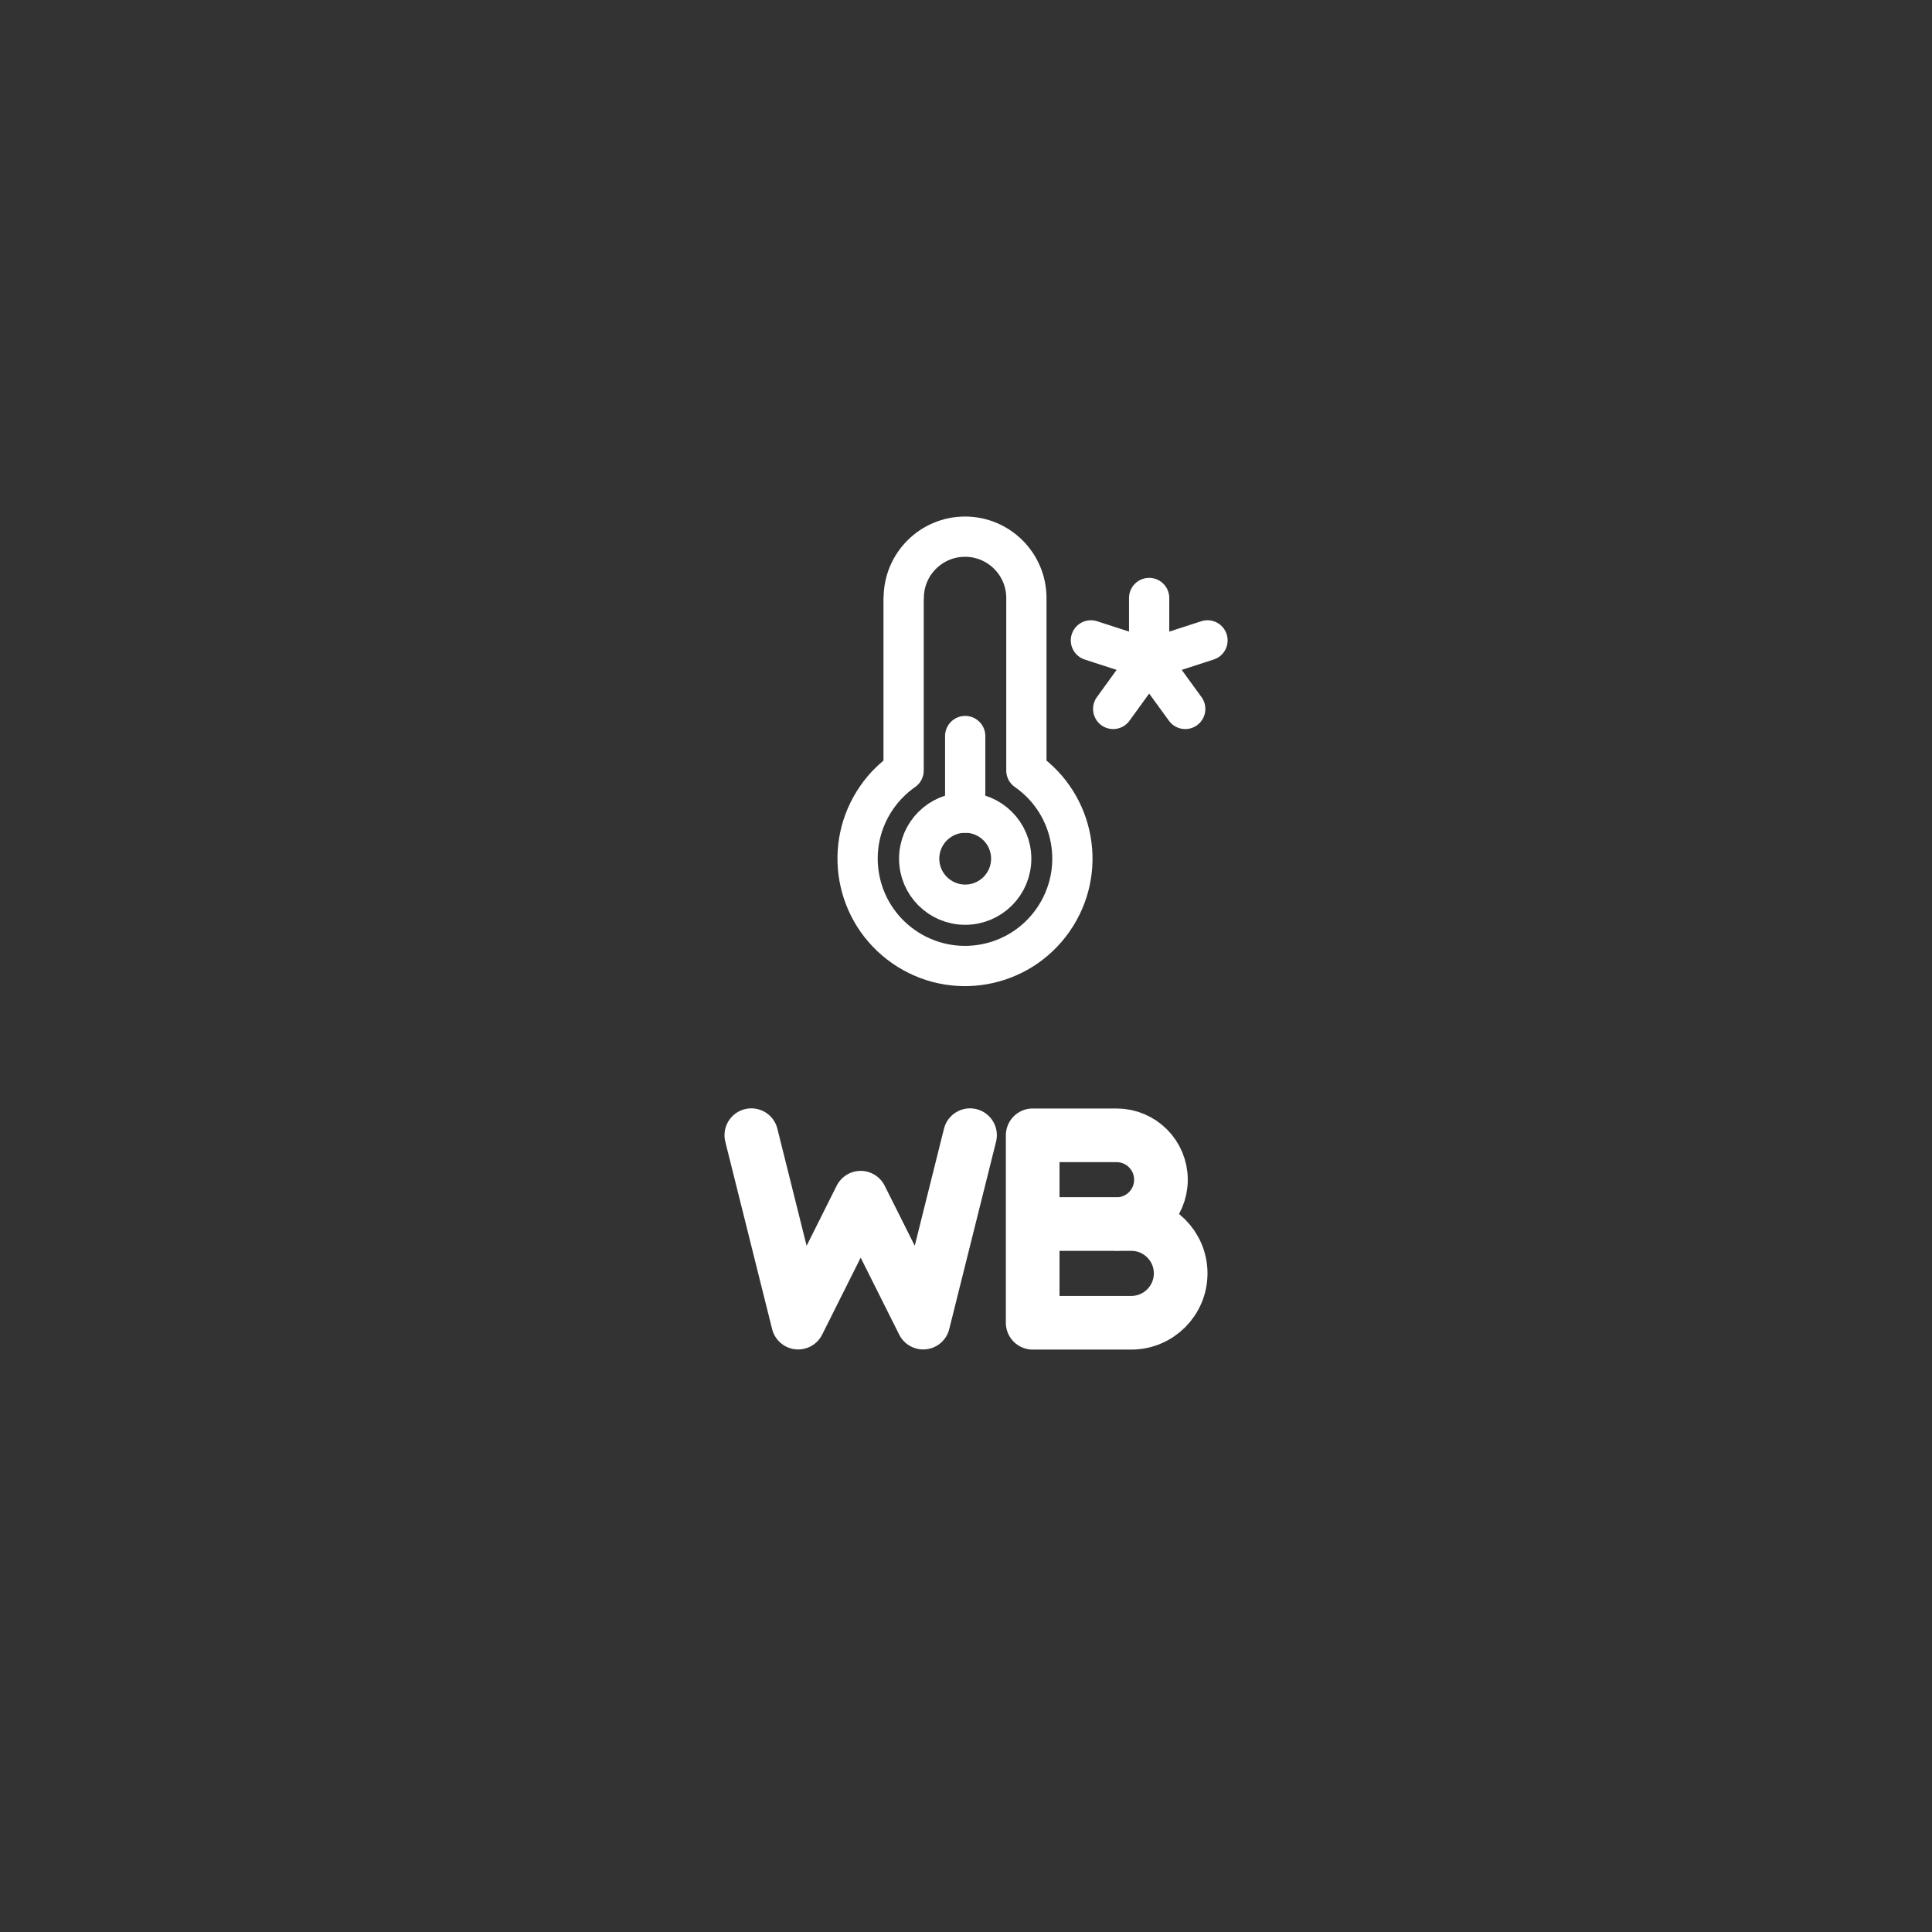 <?xml version="1.0" encoding="UTF-8"?>
<svg id="Layer_3" data-name="Layer 3" xmlns="http://www.w3.org/2000/svg" viewBox="0 0 144 144">
  <rect x="0" y="0" width="144" height="144" fill="#333333" stroke="none"/>
  <g>
    <path d="M76.97,91.23h7.35c2.03,0,3.68,1.65,3.68,3.68s-1.65,3.68-3.68,3.68h-7.35v-13.97h6.25c1.83,0,3.31,1.48,3.31,3.31s-1.48,3.31-3.31,3.31" fill="none" stroke="#fff" stroke-linecap="round" stroke-linejoin="round" stroke-width="4"/>
    <polyline points="56 84.61 59.49 98.58 64.15 89.27 68.81 98.58 72.3 84.61" fill="none" stroke="#fff" stroke-linecap="round" stroke-linejoin="round" stroke-width="4"/>
  </g>
  <g>
    <line x1="71.94" y1="60.57" x2="71.94" y2="54.86" fill="none" stroke="#fff" stroke-linecap="round" stroke-linejoin="round" stroke-width="3"/>
    <line x1="85.65" y1="44.57" x2="85.65" y2="49.14" fill="none" stroke="#fff" stroke-linecap="round" stroke-linejoin="round" stroke-width="3"/>
    <line x1="81.31" y1="47.73" x2="85.65" y2="49.14" fill="none" stroke="#fff" stroke-linecap="round" stroke-linejoin="round" stroke-width="3"/>
    <line x1="82.97" y1="52.84" x2="85.65" y2="49.14" fill="none" stroke="#fff" stroke-linecap="round" stroke-linejoin="round" stroke-width="3"/>
    <line x1="88.34" y1="52.84" x2="85.65" y2="49.14" fill="none" stroke="#fff" stroke-linecap="round" stroke-linejoin="round" stroke-width="3"/>
    <line x1="90" y1="47.73" x2="85.65" y2="49.14" fill="none" stroke="#fff" stroke-linecap="round" stroke-linejoin="round" stroke-width="3"/>
    <circle cx="71.94" cy="64" r="3.43" fill="none" stroke="#fff" stroke-linecap="round" stroke-linejoin="round" stroke-width="3"/>
    <path d="M67.36,44.57c0-2.53,2.05-4.57,4.57-4.57s4.57,2.05,4.57,4.57v12.86c3.63,2.53,4.52,7.51,1.99,11.14s-7.51,4.52-11.14,1.99c-3.63-2.53-4.52-7.51-1.99-11.14.54-.78,1.22-1.45,1.99-1.99v-12.86Z" fill="none" stroke="#fff" stroke-linecap="round" stroke-linejoin="round" stroke-width="3"/>
  </g>
</svg>